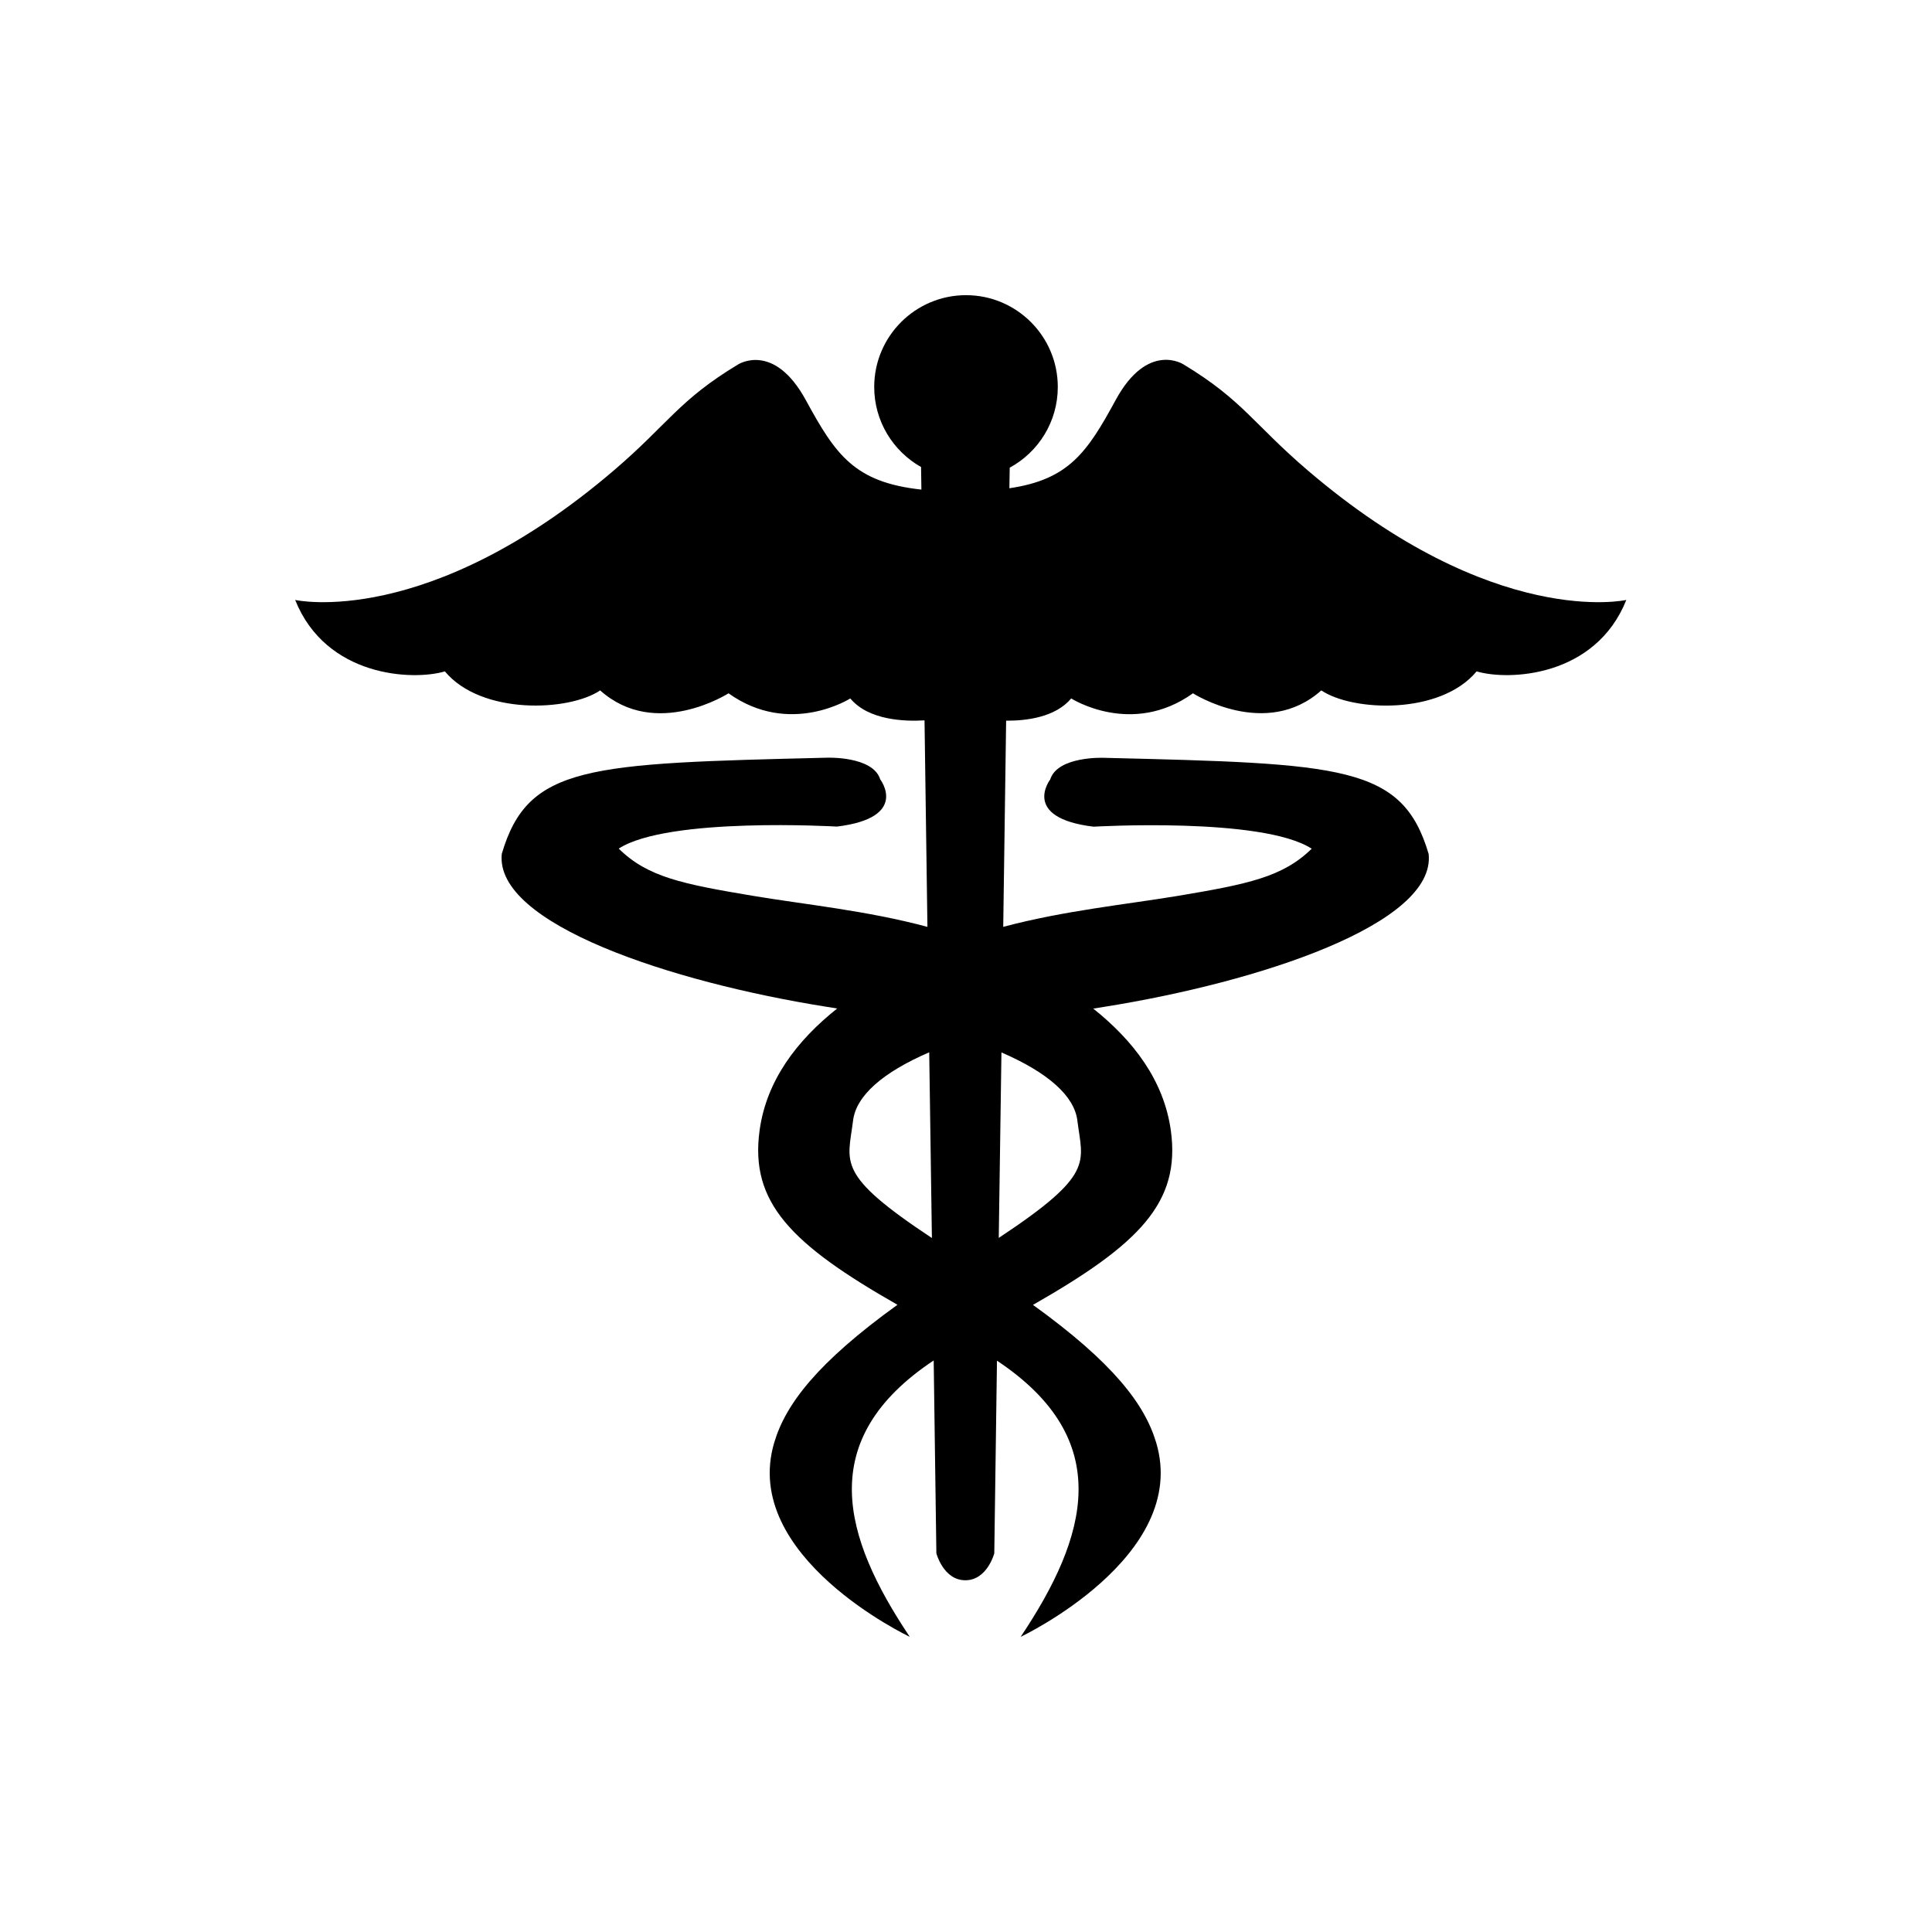 <?xml version="1.0" encoding="utf-8"?>
<!-- Generator: Adobe Illustrator 18.1.1, SVG Export Plug-In . SVG Version: 6.00 Build 0)  -->
<!DOCTYPE svg PUBLIC "-//W3C//DTD SVG 1.1//EN" "http://www.w3.org/Graphics/SVG/1.1/DTD/svg11.dtd">
<svg version="1.1" id="Layer_1" xmlns="http://www.w3.org/2000/svg" xmlns:xlink="http://www.w3.org/1999/xlink" x="0px" y="0px"
	 viewBox="0 0 1728 1728" style="enable-background:new 0 0 1728 1728;" xml:space="preserve">
<path d="M1169.4,420.5c-48.5-41.5-57.8-62.5-110.9-94.6c0,0-32-20.9-60.7,32c-25.4,46.7-41.9,71-95,78.8l0.3-18.4
	c25.6-13.9,43-41,43-72.2c0-45.3-36.8-82.1-82.1-82.1s-82.1,36.8-82.1,82.1c0,30.7,16.9,57.5,41.9,71.6l0.3,20.2
	c-59.8-6.5-76.6-30.9-103.3-79.9c-28.7-52.8-60.7-32-60.7-32c-53.1,32-62.3,53-110.9,94.6C382.2,563.4,264,536.6,264,536.6
	c27.6,69.1,105.2,72.4,133.9,63.9c32.6,39.1,110.9,35.9,138.9,17c49.6,44.4,114.8,2.6,114.8,2.6c54.8,39.1,108.9,4.6,108.9,4.6
	c16.3,19.5,48.4,20.7,66.4,19.6l2.6,184.7c-54.3-14.6-110.4-20.1-155.7-27.7c-63.3-10.6-94.6-16.8-120.4-42.3
	c44.1-28.6,195.1-19.7,195.1-19.7c65.2-7.9,38.8-42.2,38.8-42.2c-6.6-21.1-47.9-19.4-47.9-19.4c-213.7,5.2-267.2,6.5-290.6,86
	c-6.5,62.6,151.2,114.7,290.6,136.8c3.2,0.5,6.3,1,9.4,1.5c-35.9,28.5-63.3,64.3-69.4,109c-8.9,64.4,28,101.7,123.3,156
	c-71.7,51.7-100,88.9-110.2,123.2C662,1392.3,813.7,1464,813.7,1464c-59.8-89.4-85.4-176.2,21.4-247.2l2.4,172.5
	c0,0,6.3,24.1,25.9,24.1c19.6,0,25.9-24.1,25.9-24.1l2.4-172.3c106.6,70.9,80.9,157.7,21.2,247c0,0,151.7-71.7,121.2-173.7
	c-10.2-34.3-38.5-71.5-110.2-123.2c95.2-54.3,132.2-91.6,123.3-156c-6.2-44.7-33.5-80.4-69.4-109c3.1-0.5,6.3-1,9.4-1.5
	c139.5-22.2,297.2-74.3,290.6-136.8c-23.5-79.5-76.9-80.8-290.6-86c0,0-41.3-1.7-47.9,19.4c0,0-26.4,34.3,38.8,42.2
	c0,0,151-8.9,195.1,19.7c-25.9,25.4-57.1,31.7-120.4,42.3c-45.2,7.5-101.2,13.1-155.5,27.6l2.6-184.4c18.4,0.1,44.1-3.1,58.2-19.9
	c0,0,54.1,34.6,108.9-4.6c0,0,65.2,41.7,114.8-2.6c28,18.9,106.3,22.2,138.9-17c28.7,8.5,106.3,5.2,133.9-63.9
	C1454.6,536.6,1336.3,563.4,1169.4,420.5z M763,1002.2c2.7-22,26.2-42.9,68.1-61l2.4,166.1C747,1050.1,758.3,1040.1,763,1002.2z
	 M893.3,1107.2l2.4-165.9c41.8,18.1,65.2,39,67.9,60.9C968.3,1040.1,979.7,1050,893.3,1107.2z"/>
</svg>
